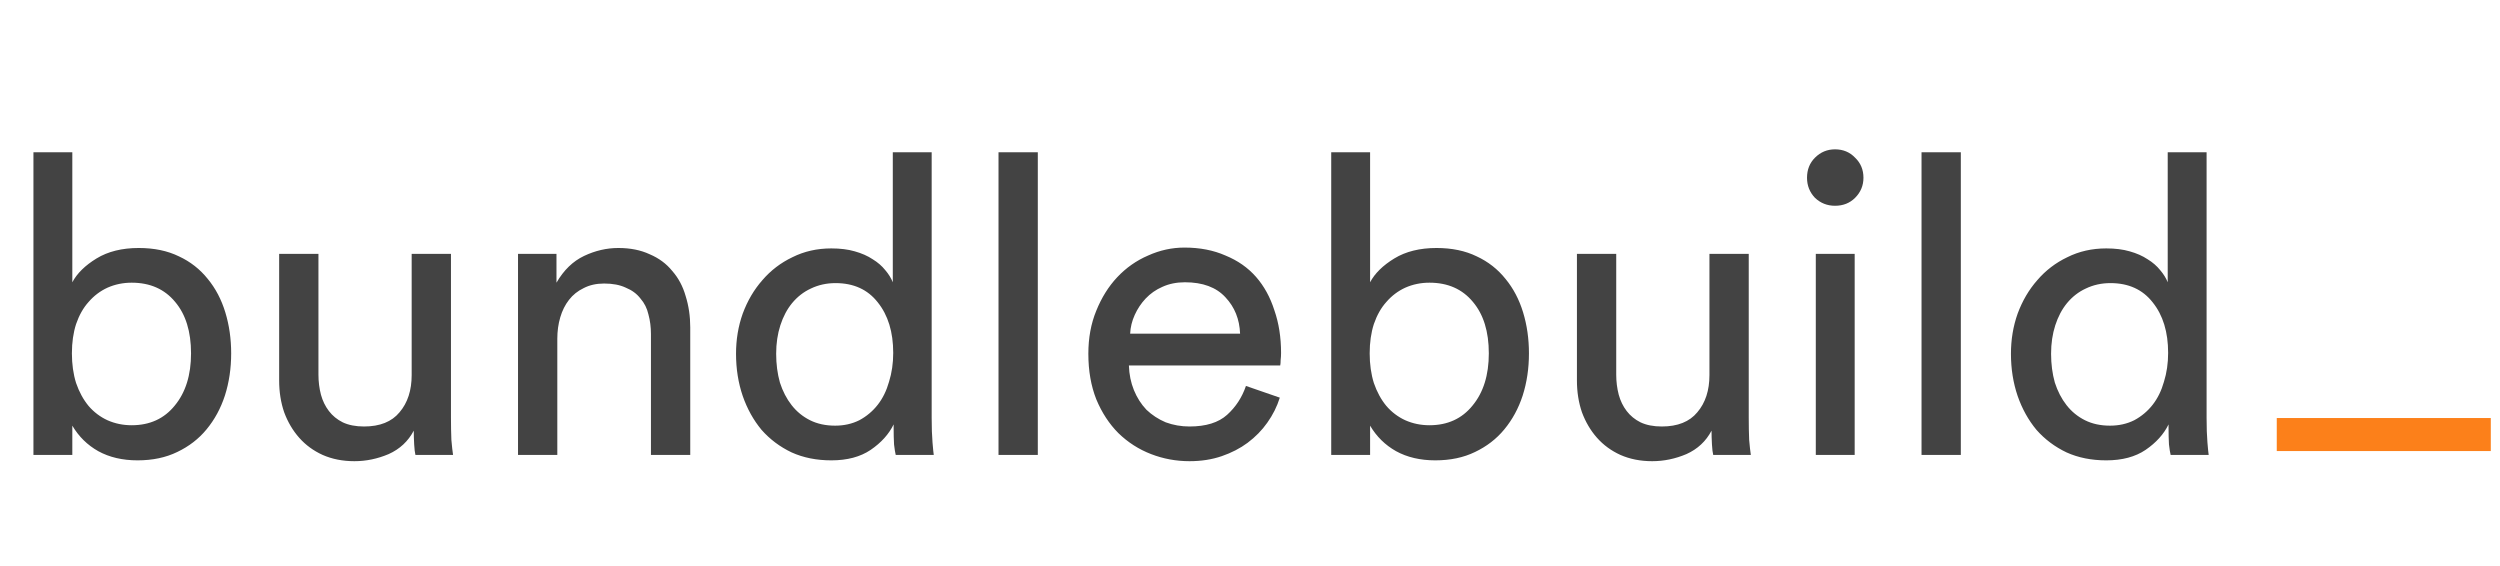 <svg width="610" height="138" viewBox="0 0 610 138" fill="none" xmlns="http://www.w3.org/2000/svg">
<path d="M8.16 111V37.152H17.646V68.874C18.802 66.698 20.774 64.76 23.562 63.06C26.35 61.36 29.784 60.51 33.864 60.51C37.604 60.51 40.868 61.19 43.656 62.55C46.444 63.842 48.79 65.678 50.694 68.058C52.598 70.37 54.026 73.09 54.978 76.218C55.93 79.346 56.406 82.678 56.406 86.214C56.406 89.886 55.896 93.32 54.876 96.516C53.856 99.644 52.36 102.398 50.388 104.778C48.484 107.09 46.104 108.926 43.248 110.286C40.46 111.646 37.23 112.326 33.558 112.326C29.886 112.326 26.69 111.578 23.97 110.082C21.318 108.586 19.21 106.512 17.646 103.86V111H8.16ZM46.614 86.214C46.614 80.91 45.322 76.728 42.738 73.668C40.154 70.54 36.618 68.976 32.13 68.976C30.022 68.976 28.05 69.384 26.214 70.2C24.446 71.016 22.916 72.172 21.624 73.668C20.332 75.096 19.312 76.898 18.564 79.074C17.884 81.182 17.544 83.562 17.544 86.214C17.544 88.866 17.884 91.28 18.564 93.456C19.312 95.632 20.332 97.502 21.624 99.066C22.916 100.562 24.446 101.718 26.214 102.534C28.05 103.35 30.022 103.758 32.13 103.758C36.55 103.758 40.052 102.16 42.636 98.964C45.288 95.768 46.614 91.518 46.614 86.214ZM100.957 105.084C99.597 107.668 97.557 109.572 94.837 110.796C92.117 111.952 89.329 112.53 86.473 112.53C83.617 112.53 81.033 112.02 78.721 111C76.477 109.98 74.573 108.586 73.009 106.818C71.445 105.05 70.221 102.976 69.337 100.596C68.521 98.216 68.113 95.632 68.113 92.844V61.938H77.701V91.416C77.701 93.116 77.905 94.748 78.313 96.312C78.721 97.808 79.367 99.134 80.251 100.29C81.135 101.446 82.257 102.364 83.617 103.044C85.045 103.724 86.779 104.064 88.819 104.064C92.695 104.064 95.585 102.908 97.489 100.596C99.461 98.284 100.447 95.258 100.447 91.518V61.938H110.035V101.922C110.035 103.894 110.069 105.696 110.137 107.328C110.273 108.892 110.409 110.116 110.545 111H101.365C101.229 110.456 101.127 109.606 101.059 108.45C100.991 107.226 100.957 106.104 100.957 105.084ZM135.984 111H126.396V61.938H135.78V68.976C137.548 65.916 139.792 63.74 142.512 62.448C145.232 61.156 148.02 60.51 150.876 60.51C153.8 60.51 156.35 61.02 158.526 62.04C160.77 62.992 162.606 64.352 164.034 66.12C165.53 67.82 166.618 69.86 167.298 72.24C168.046 74.62 168.42 77.17 168.42 79.89V111H158.832V81.522C158.832 79.822 158.628 78.224 158.22 76.728C157.88 75.232 157.234 73.94 156.282 72.852C155.398 71.696 154.208 70.812 152.712 70.2C151.284 69.52 149.516 69.18 147.408 69.18C145.504 69.18 143.838 69.554 142.41 70.302C140.982 70.982 139.792 71.934 138.84 73.158C137.888 74.382 137.174 75.81 136.698 77.442C136.222 79.074 135.984 80.808 135.984 82.644V111ZM189.384 86.316C189.384 88.832 189.69 91.178 190.302 93.354C190.982 95.462 191.934 97.298 193.158 98.862C194.382 100.426 195.878 101.65 197.646 102.534C199.414 103.418 201.454 103.86 203.766 103.86C205.942 103.86 207.914 103.418 209.682 102.534C211.45 101.582 212.946 100.324 214.17 98.76C215.394 97.196 216.312 95.326 216.924 93.15C217.604 90.974 217.944 88.628 217.944 86.112C217.944 81.012 216.686 76.898 214.17 73.77C211.722 70.642 208.288 69.078 203.868 69.078C201.692 69.078 199.686 69.52 197.85 70.404C196.082 71.22 194.552 72.41 193.26 73.974C192.036 75.47 191.084 77.272 190.404 79.38C189.724 81.488 189.384 83.8 189.384 86.316ZM218.046 103.554C216.89 105.934 215.02 108.008 212.436 109.776C209.92 111.476 206.724 112.326 202.848 112.326C199.244 112.326 196.014 111.68 193.158 110.388C190.302 109.028 187.854 107.192 185.814 104.88C183.842 102.5 182.312 99.746 181.224 96.618C180.136 93.422 179.592 89.988 179.592 86.316C179.592 82.848 180.136 79.584 181.224 76.524C182.38 73.396 183.978 70.676 186.018 68.364C188.058 65.984 190.506 64.114 193.362 62.754C196.218 61.326 199.38 60.612 202.848 60.612C205.024 60.612 206.928 60.85 208.56 61.326C210.26 61.802 211.722 62.448 212.946 63.264C214.17 64.012 215.19 64.896 216.006 65.916C216.822 66.868 217.434 67.854 217.842 68.874V37.152H227.328V101.922C227.328 104.302 227.396 106.308 227.532 107.94C227.668 109.572 227.77 110.592 227.838 111H218.556C218.42 110.456 218.284 109.606 218.148 108.45C218.08 107.226 218.046 105.866 218.046 104.37V103.554ZM243.637 111V37.152H253.225V111H243.637ZM302.583 81.42C302.447 77.884 301.257 74.926 299.013 72.546C296.769 70.098 293.471 68.874 289.119 68.874C287.079 68.874 285.243 69.248 283.611 69.996C282.047 70.676 280.687 71.628 279.531 72.852C278.443 74.008 277.559 75.334 276.879 76.83C276.199 78.326 275.825 79.856 275.757 81.42H302.583ZM312.273 97.026C311.593 99.202 310.573 101.242 309.213 103.146C307.921 104.982 306.323 106.614 304.419 108.042C302.583 109.402 300.475 110.49 298.095 111.306C295.715 112.122 293.097 112.53 290.241 112.53C286.977 112.53 283.849 111.952 280.857 110.796C277.865 109.64 275.213 107.94 272.901 105.696C270.657 103.452 268.855 100.698 267.495 97.434C266.203 94.17 265.557 90.464 265.557 86.316C265.557 82.44 266.203 78.938 267.495 75.81C268.787 72.614 270.487 69.894 272.595 67.65C274.771 65.338 277.287 63.57 280.143 62.346C282.999 61.054 285.957 60.408 289.017 60.408C292.757 60.408 296.089 61.054 299.013 62.346C302.005 63.57 304.487 65.304 306.459 67.548C308.431 69.792 309.927 72.512 310.947 75.708C312.035 78.836 312.579 82.304 312.579 86.112C312.579 86.724 312.545 87.302 312.477 87.846C312.477 88.39 312.443 88.832 312.375 89.172H275.451C275.519 91.348 275.927 93.354 276.675 95.19C277.423 97.026 278.443 98.624 279.735 99.984C281.095 101.276 282.659 102.296 284.427 103.044C286.263 103.724 288.201 104.064 290.241 104.064C294.253 104.064 297.313 103.112 299.421 101.208C301.529 99.304 303.059 96.958 304.011 94.17L312.273 97.026ZM324.818 111V37.152H334.304V68.874C335.46 66.698 337.432 64.76 340.22 63.06C343.008 61.36 346.442 60.51 350.522 60.51C354.262 60.51 357.526 61.19 360.314 62.55C363.102 63.842 365.448 65.678 367.352 68.058C369.256 70.37 370.684 73.09 371.636 76.218C372.588 79.346 373.064 82.678 373.064 86.214C373.064 89.886 372.554 93.32 371.534 96.516C370.514 99.644 369.018 102.398 367.046 104.778C365.142 107.09 362.762 108.926 359.906 110.286C357.118 111.646 353.888 112.326 350.216 112.326C346.544 112.326 343.348 111.578 340.628 110.082C337.976 108.586 335.868 106.512 334.304 103.86V111H324.818ZM363.272 86.214C363.272 80.91 361.98 76.728 359.396 73.668C356.812 70.54 353.276 68.976 348.788 68.976C346.68 68.976 344.708 69.384 342.872 70.2C341.104 71.016 339.574 72.172 338.282 73.668C336.99 75.096 335.97 76.898 335.222 79.074C334.542 81.182 334.202 83.562 334.202 86.214C334.202 88.866 334.542 91.28 335.222 93.456C335.97 95.632 336.99 97.502 338.282 99.066C339.574 100.562 341.104 101.718 342.872 102.534C344.708 103.35 346.68 103.758 348.788 103.758C353.208 103.758 356.71 102.16 359.294 98.964C361.946 95.768 363.272 91.518 363.272 86.214ZM417.615 105.084C416.255 107.668 414.215 109.572 411.495 110.796C408.775 111.952 405.987 112.53 403.131 112.53C400.275 112.53 397.691 112.02 395.379 111C393.135 109.98 391.231 108.586 389.667 106.818C388.103 105.05 386.879 102.976 385.995 100.596C385.179 98.216 384.771 95.632 384.771 92.844V61.938H394.359V91.416C394.359 93.116 394.563 94.748 394.971 96.312C395.379 97.808 396.025 99.134 396.909 100.29C397.793 101.446 398.915 102.364 400.275 103.044C401.703 103.724 403.437 104.064 405.477 104.064C409.353 104.064 412.243 102.908 414.147 100.596C416.119 98.284 417.105 95.258 417.105 91.518V61.938H426.693V101.922C426.693 103.894 426.727 105.696 426.795 107.328C426.931 108.892 427.067 110.116 427.203 111H418.023C417.887 110.456 417.785 109.606 417.717 108.45C417.649 107.226 417.615 106.104 417.615 105.084ZM443.055 111V61.938H452.541V111H443.055ZM440.913 43.374C440.913 41.402 441.559 39.77 442.851 38.478C444.211 37.118 445.843 36.438 447.747 36.438C449.719 36.438 451.351 37.118 452.643 38.478C454.003 39.77 454.683 41.402 454.683 43.374C454.683 45.278 454.003 46.91 452.643 48.27C451.351 49.562 449.719 50.208 447.747 50.208C445.843 50.208 444.211 49.562 442.851 48.27C441.559 46.91 440.913 45.278 440.913 43.374ZM468.853 111V37.152H478.441V111H468.853ZM500.464 86.316C500.464 88.832 500.77 91.178 501.382 93.354C502.062 95.462 503.014 97.298 504.238 98.862C505.462 100.426 506.958 101.65 508.726 102.534C510.494 103.418 512.534 103.86 514.846 103.86C517.022 103.86 518.994 103.418 520.762 102.534C522.53 101.582 524.026 100.324 525.25 98.76C526.474 97.196 527.392 95.326 528.004 93.15C528.684 90.974 529.024 88.628 529.024 86.112C529.024 81.012 527.766 76.898 525.25 73.77C522.802 70.642 519.368 69.078 514.948 69.078C512.772 69.078 510.766 69.52 508.93 70.404C507.162 71.22 505.632 72.41 504.34 73.974C503.116 75.47 502.164 77.272 501.484 79.38C500.804 81.488 500.464 83.8 500.464 86.316ZM529.126 103.554C527.97 105.934 526.1 108.008 523.516 109.776C521 111.476 517.804 112.326 513.928 112.326C510.324 112.326 507.094 111.68 504.238 110.388C501.382 109.028 498.934 107.192 496.894 104.88C494.922 102.5 493.392 99.746 492.304 96.618C491.216 93.422 490.672 89.988 490.672 86.316C490.672 82.848 491.216 79.584 492.304 76.524C493.46 73.396 495.058 70.676 497.098 68.364C499.138 65.984 501.586 64.114 504.442 62.754C507.298 61.326 510.46 60.612 513.928 60.612C516.104 60.612 518.008 60.85 519.64 61.326C521.34 61.802 522.802 62.448 524.026 63.264C525.25 64.012 526.27 64.896 527.086 65.916C527.902 66.868 528.514 67.854 528.922 68.874V37.152H538.408V101.922C538.408 104.302 538.476 106.308 538.612 107.94C538.748 109.572 538.85 110.592 538.918 111H529.636C529.5 110.456 529.364 109.606 529.228 108.45C529.16 107.226 529.126 105.866 529.126 104.37V103.554Z" fill="#434343"/>
<path d="M555.53 110.058V102H607.754V110.058H555.53Z" fill="#FC801A"/>
</svg>
